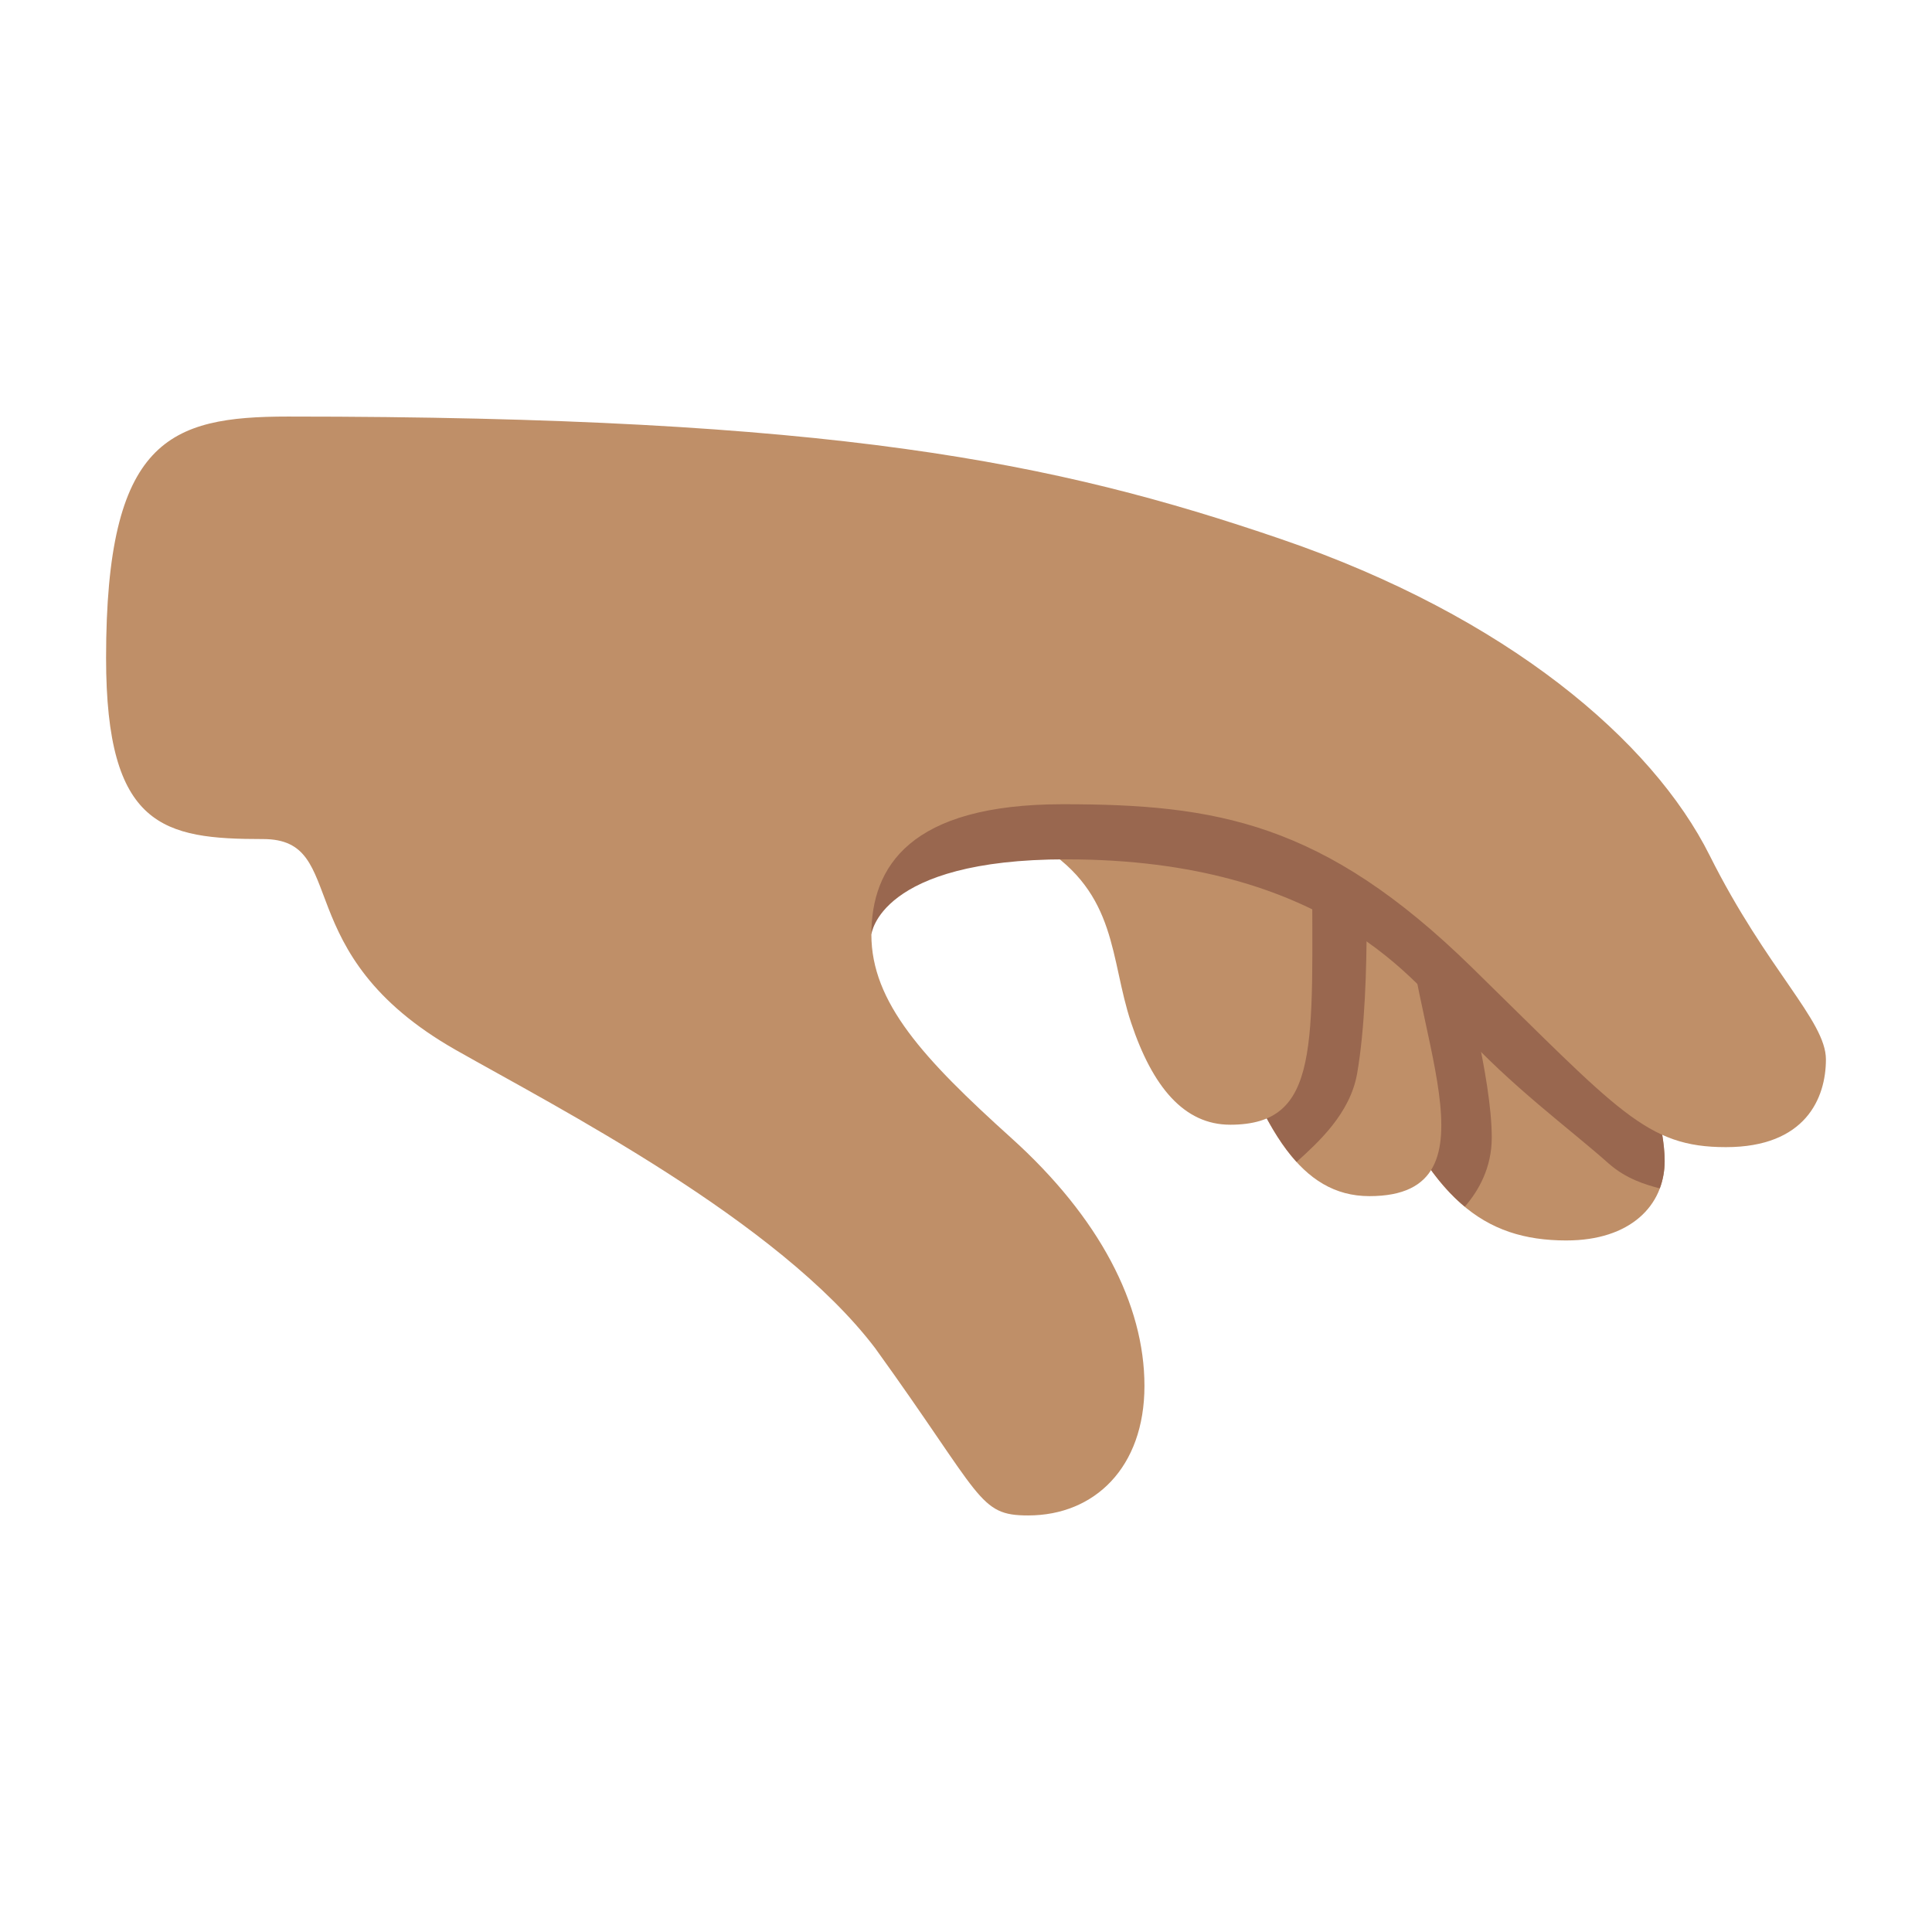 <?xml version="1.0" encoding="UTF-8" standalone="no"?>
<svg
   width="100%"
   height="100%"
   viewBox="0 0 128 128"
   version="1.1"
   xml:space="preserve"
   style="fill-rule:evenodd;clip-rule:evenodd;stroke-linejoin:round;stroke-miterlimit:2;"
   id="svg5"
   sodipodi:docname="palm down hand medium skin tone.svg"
   inkscape:version="1.3 (0e150ed6c4, 2023-07-21)"
   xmlns:inkscape="http://www.inkscape.org/namespaces/inkscape"
   xmlns:sodipodi="http://sodipodi.sourceforge.net/DTD/sodipodi-0.dtd"
   xmlns="http://www.w3.org/2000/svg"
   xmlns:svg="http://www.w3.org/2000/svg"><sodipodi:namedview
   id="namedview5"
   pagecolor="#ffffff"
   bordercolor="#000000"
   borderopacity="0.25"
   inkscape:showpageshadow="2"
   inkscape:pageopacity="0.0"
   inkscape:pagecheckerboard="0"
   inkscape:deskcolor="#d1d1d1"
   inkscape:zoom="2.867097"
   inkscape:cx="46.0396"
   inkscape:cy="47.609132"
   inkscape:window-width="1366"
   inkscape:window-height="697"
   inkscape:window-x="-8"
   inkscape:window-y="-8"
   inkscape:window-maximized="1"
   inkscape:current-layer="svg5"
   showguides="false" />&#10;    &#10;    &#10;    &#10;    &#10;    &#10;    <defs
   id="defs5">&#10;        <linearGradient
   id="_Linear1"
   x1="0"
   y1="0"
   x2="1"
   y2="0"
   gradientUnits="userSpaceOnUse"
   gradientTransform="matrix(16.505,-25.688,33.207,21.335,44.813,61.384)"><stop
     offset="0"
     style="stop-color:rgb(255,143,0);stop-opacity:0"
     id="stop4" /><stop
     offset="1"
     style="stop-color:rgb(255,160,0);stop-opacity:1"
     id="stop5" /></linearGradient>&#10;    </defs>&#10;<path
   style="fill:#bf8f68;fill-opacity:1;stroke-width:4;stroke-linecap:round"
   d="m 103.787,82.184 c -5.544,0 -8.985,-2.772 -12.522,-11.375 C 87.729,62.207 86.391,60.486 81.42,57.332 c -4.97,-3.154 -9.272,-3.632 -9.272,-7.934 0,-4.301 5.64,-5.64 12.139,-5.64 6.5,0 15.58,9.75 19.882,17.11 4.301,7.36 6.117,13.095 6.117,16.058 0,2.963 -2.294,5.257 -6.5,5.257 z"
   id="path2" /><path
   id="path8"
   style="fill:#99674f;fill-opacity:1;stroke-width:4;stroke-linecap:round"
   d="m 97.048,79.945 c -1.306,-1.082 -2.504,-2.605 -3.664,-4.676 l -2.006,-12.346 5.498,1.457 c 0,0 1.957,7.008 1.957,10.991 0,2.023 -0.899,3.554 -1.785,4.574 z"
   sodipodi:nodetypes="ccccsc" /><path
   style="fill:#bf8f68;fill-opacity:1;stroke-width:4;stroke-linecap:round"
   d="m 90.727,79.247 c -4.596,0 -6.962,-4.461 -9.462,-11.423 -2.501,-6.962 -4.123,-8.989 -7.84,-12.301 -3.717,-3.312 -7.146,-5.456 -7.146,-9.279 0,-3.823 4.397,-3.823 8.125,-3.823 3.728,0 18.735,7.456 18.735,16.441 0,8.985 6.648,20.385 -2.411,20.385 z"
   id="path3" /><path
   id="path9"
   style="fill:#99674f;fill-opacity:1;stroke-width:4;stroke-linecap:round"
   d="m 85.905,76.982 c -1.802,-1.976 -3.2,-5.149 -4.641,-9.158 -0.019,-0.051 -0.034,-0.09 -0.053,-0.141 l 0.174,-16.877 9.026,4.425 c 0,0 0.524,9.992 -0.495,15.878 -0.464,2.677 -2.591,4.583 -4.012,5.873 z"
   sodipodi:nodetypes="cccccscc" /><path
   style="fill:#bf8f68;fill-opacity:1;stroke-width:4;stroke-linecap:round"
   d="m 81.495,74.515 c -3.042,0 -5.137,-2.501 -6.556,-6.759 C 73.52,63.498 74.061,59.24 68.991,56.064 c -5.069,-3.177 -8.888,-5.002 -8.888,-8.888 0,-3.886 4.558,-5.52 7.903,-5.52 3.345,0 18.926,3.345 18.926,15.485 0,12.139 0.596,17.375 -5.437,17.375 z"
   id="path4" /><path
   id="path7"
   style="fill:#99674f;fill-opacity:1;stroke-width:4;stroke-linecap:round"
   d="m 109.964,78.736 c -0.927,-0.249 -2.222,-0.619 -3.4,-1.664 -2.708,-2.401 -6.346,-5.023 -9.886,-8.88 -2.785,-3.035 -8.752,-11.259 -26.044,-11.259 -12.425,0 -12.903,4.987 -12.903,4.987 l -1.464,-6.635 c 1.792,-0.497 11.186,-3.073 14.148,-3.073 10.138,0 18.115,-0.136 27.172,10.137 6.325,7.175 9.419,10.98 12.506,12.627 0.132,0.743 0.195,1.396 0.195,1.951 0,0.64 -0.114,1.247 -0.324,1.809 z"
   sodipodi:nodetypes="csssccsscscc" /><path
   style="fill:#bf8f68;fill-opacity:1;stroke-width:4;stroke-linecap:round"
   d="m 17.426,55.59 c 5.823,0 1.467,7.552 12.777,13.976 6.686,3.798 21.356,11.302 27.777,19.751 7.164,9.936 6.826,11.085 10.138,11.085 4.393,0 7.705,-3.177 7.705,-8.584 0,-5.407 -2.989,-11.164 -8.82,-16.421 -5.831,-5.257 -9.272,-8.985 -9.272,-13.478 0,-4.492 2.546,-8.637 12.684,-8.637 10.138,0 17.254,1.183 27.075,10.787 9.792,9.575 11.586,11.932 16.858,11.932 5.272,0 6.624,-3.244 6.624,-5.813 0,-2.568 -3.92,-5.948 -7.705,-13.518 C 109.482,49.102 99.884,40.856 84.88,35.719 69.875,30.583 55.183,27.598 19.09,27.598 c -7.87,0 -12.062,1.519 -12.062,15.993 0,11.231 3.802,11.999 10.398,11.999 z"
   id="path1"
   sodipodi:nodetypes="sscsssssssssssss" /></svg>
